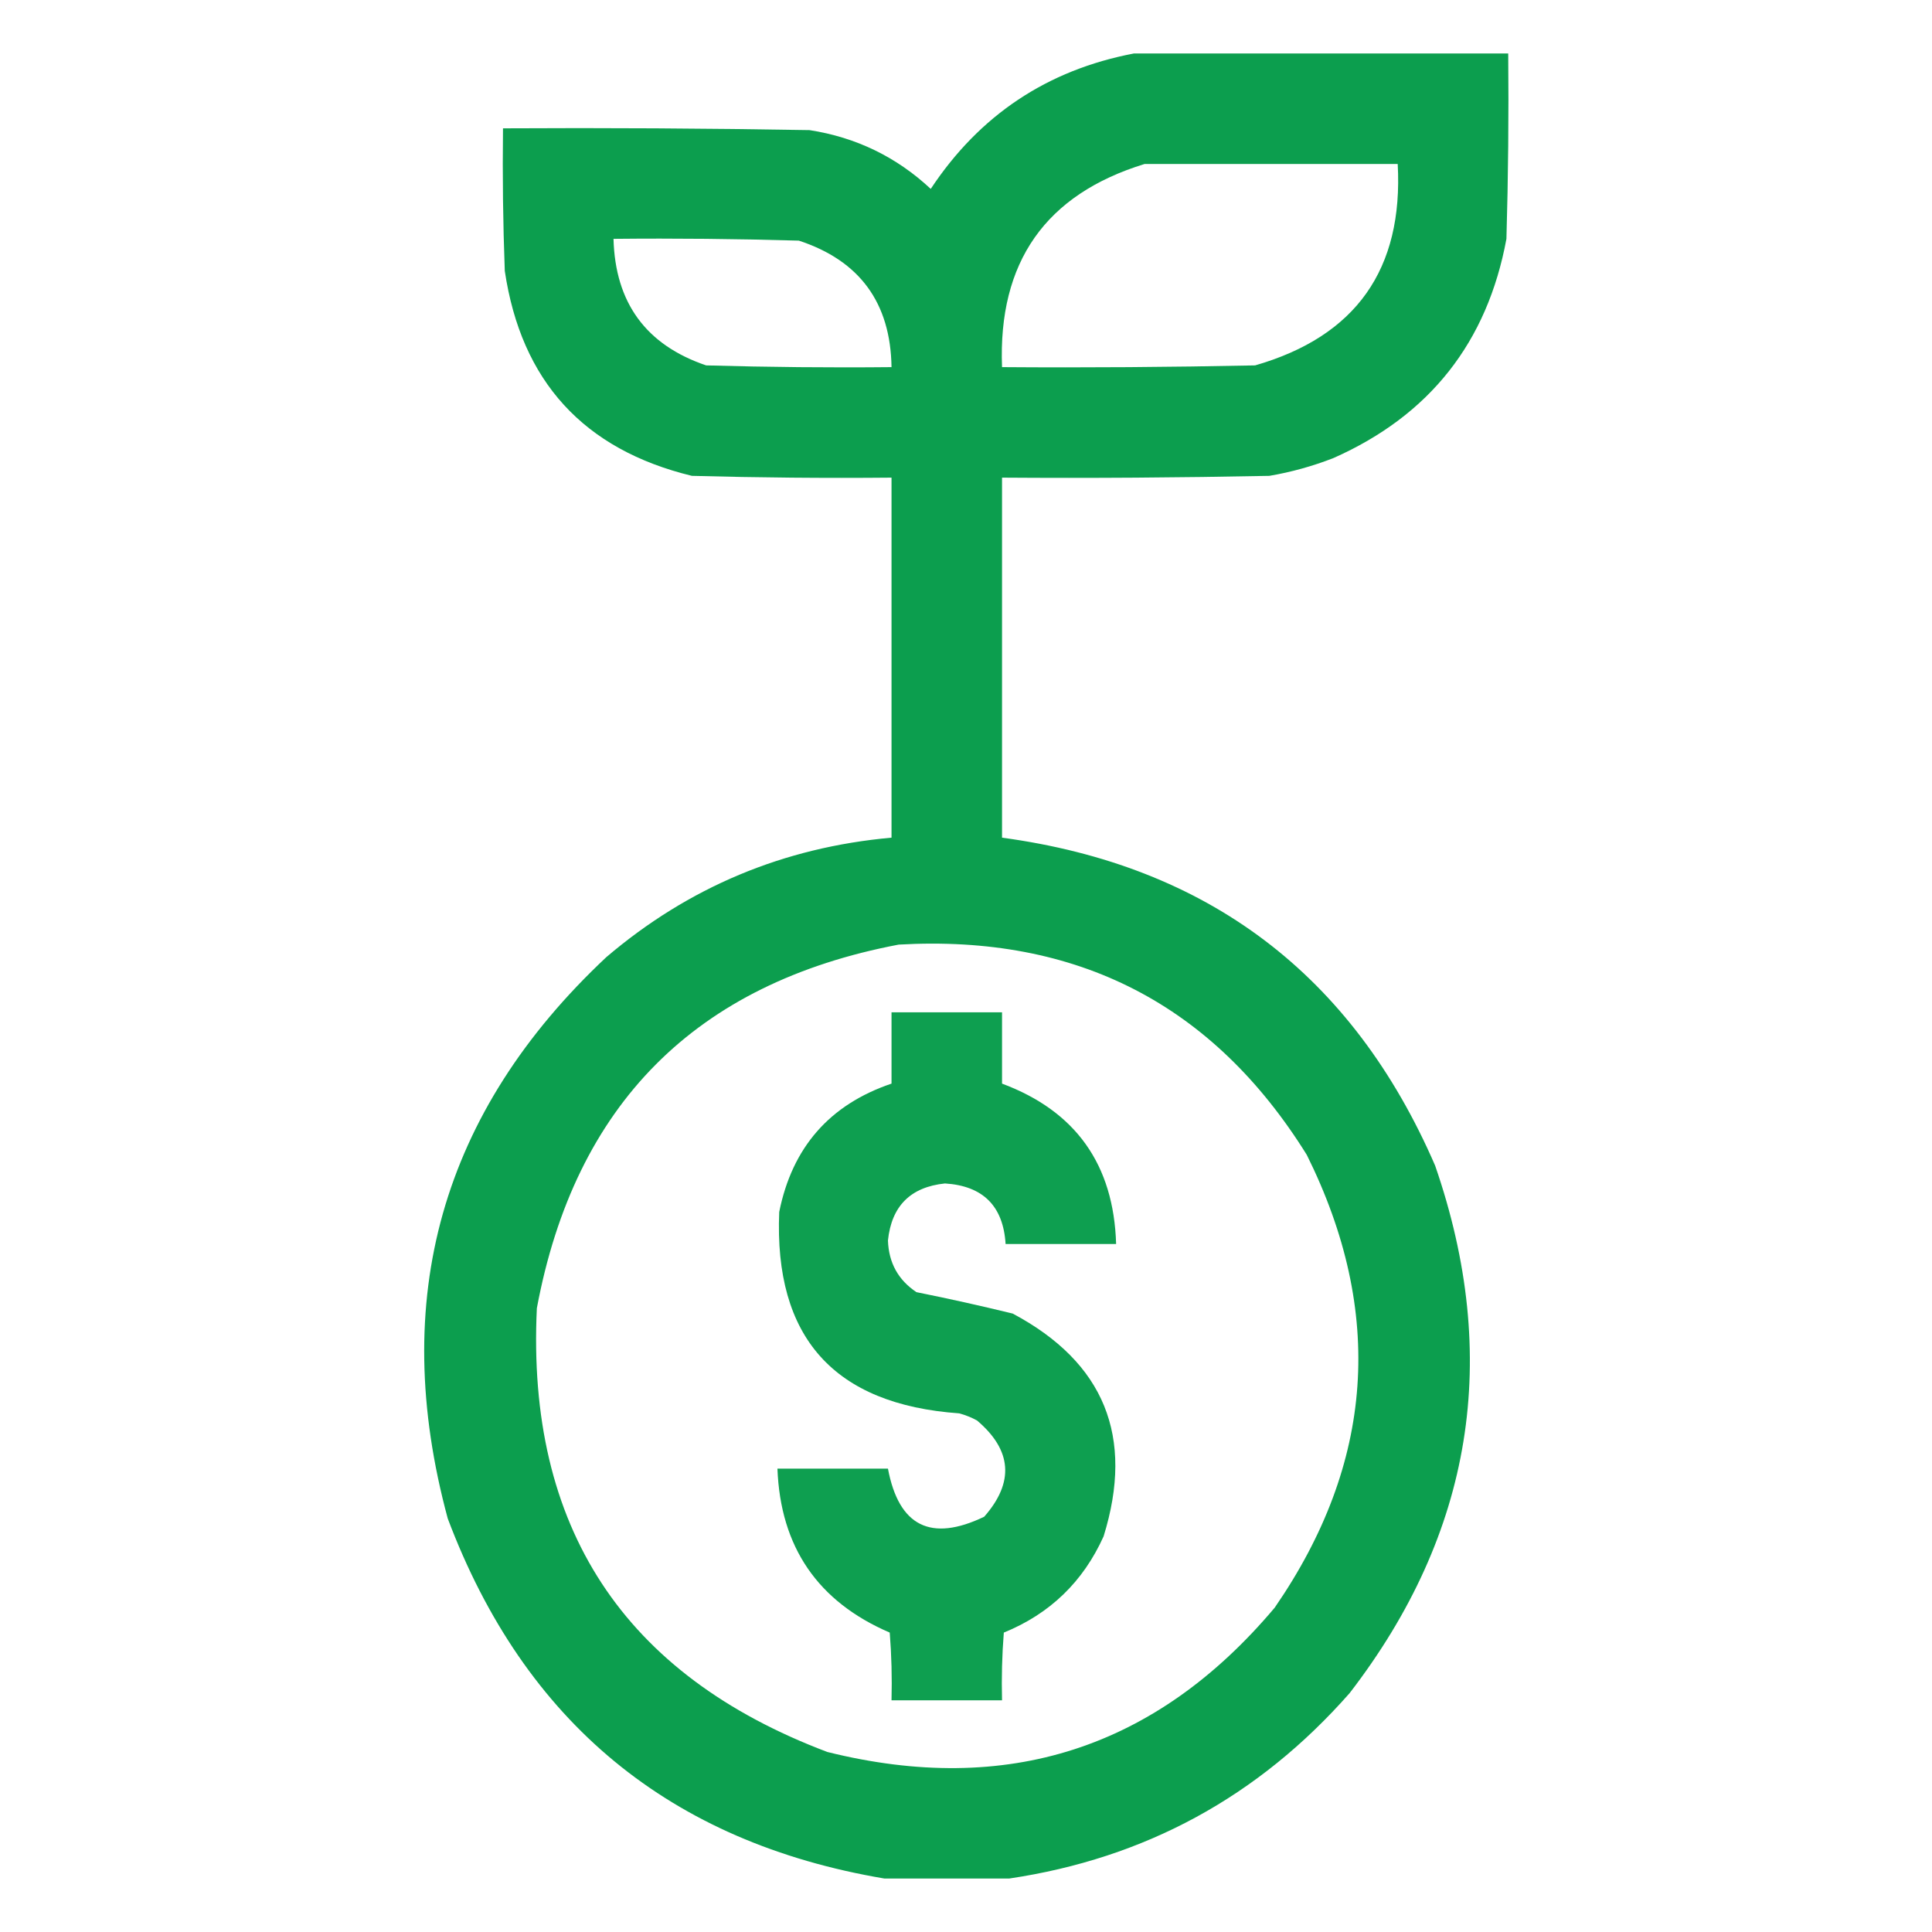 <svg width="40" height="40" viewBox="0 0 40 40" fill="none" xmlns="http://www.w3.org/2000/svg">
<path opacity="0.966" fill-rule="evenodd" clip-rule="evenodd" d="M23.477 1.107C26.06 1.107 28.643 1.107 31.226 1.107C31.238 2.386 31.226 3.666 31.189 4.945C30.794 7.086 29.601 8.599 27.609 9.483C27.179 9.651 26.736 9.774 26.281 9.852C24.436 9.889 22.591 9.902 20.746 9.889C20.746 12.374 20.746 14.858 20.746 17.343C25.012 17.92 28.001 20.183 29.713 24.133C31.085 28.102 30.494 31.743 27.942 35.055C26.058 37.196 23.709 38.475 20.894 38.893C20.032 38.893 19.172 38.893 18.311 38.893C13.872 38.143 10.859 35.658 9.27 31.439C8.041 26.896 9.135 23.021 12.554 19.816C14.255 18.367 16.223 17.543 18.458 17.343C18.458 14.858 18.458 12.374 18.458 9.889C17.08 9.902 15.703 9.889 14.325 9.852C12.083 9.307 10.791 7.893 10.451 5.609C10.414 4.625 10.402 3.641 10.414 2.657C12.53 2.645 14.645 2.657 16.761 2.694C17.726 2.844 18.562 3.25 19.27 3.911C20.28 2.384 21.682 1.449 23.477 1.107ZM23.698 3.395C25.445 3.395 27.191 3.395 28.938 3.395C29.057 5.574 28.073 6.964 25.986 7.565C24.239 7.601 22.493 7.614 20.746 7.601C20.662 5.427 21.646 4.025 23.698 3.395ZM12.702 4.945C13.981 4.932 15.26 4.945 16.539 4.982C17.798 5.395 18.438 6.268 18.458 7.601C17.179 7.614 15.899 7.601 14.62 7.565C13.376 7.143 12.737 6.27 12.702 4.945ZM18.606 19.557C22.302 19.345 25.118 20.796 27.056 23.911C28.674 27.171 28.452 30.295 26.392 33.284C23.936 36.202 20.848 37.198 17.13 36.273C12.904 34.677 10.899 31.614 11.115 27.085C11.903 22.865 14.4 20.356 18.606 19.557Z" fill="#059B49"/>
<path opacity="0.96" fill-rule="evenodd" clip-rule="evenodd" d="M18.458 20.959C19.221 20.959 19.983 20.959 20.746 20.959C20.746 21.451 20.746 21.943 20.746 22.435C22.272 23.004 23.059 24.111 23.108 25.756C22.345 25.756 21.582 25.756 20.82 25.756C20.771 24.97 20.353 24.552 19.565 24.502C18.852 24.576 18.458 24.969 18.384 25.683C18.4 26.145 18.597 26.502 18.975 26.753C19.639 26.886 20.303 27.034 20.967 27.196C22.863 28.206 23.49 29.743 22.849 31.808C22.425 32.749 21.736 33.413 20.783 33.801C20.746 34.267 20.734 34.735 20.746 35.203C19.983 35.203 19.221 35.203 18.458 35.203C18.47 34.735 18.458 34.267 18.421 33.801C16.932 33.161 16.157 32.029 16.096 30.406C16.859 30.406 17.622 30.406 18.384 30.406C18.609 31.6 19.273 31.932 20.377 31.402C21.003 30.689 20.953 30.025 20.229 29.41C20.112 29.346 19.989 29.297 19.86 29.262C17.265 29.078 16.023 27.688 16.133 25.092C16.402 23.754 17.177 22.869 18.458 22.435C18.458 21.943 18.458 21.451 18.458 20.959Z" fill="#059B49"/>
</svg>
